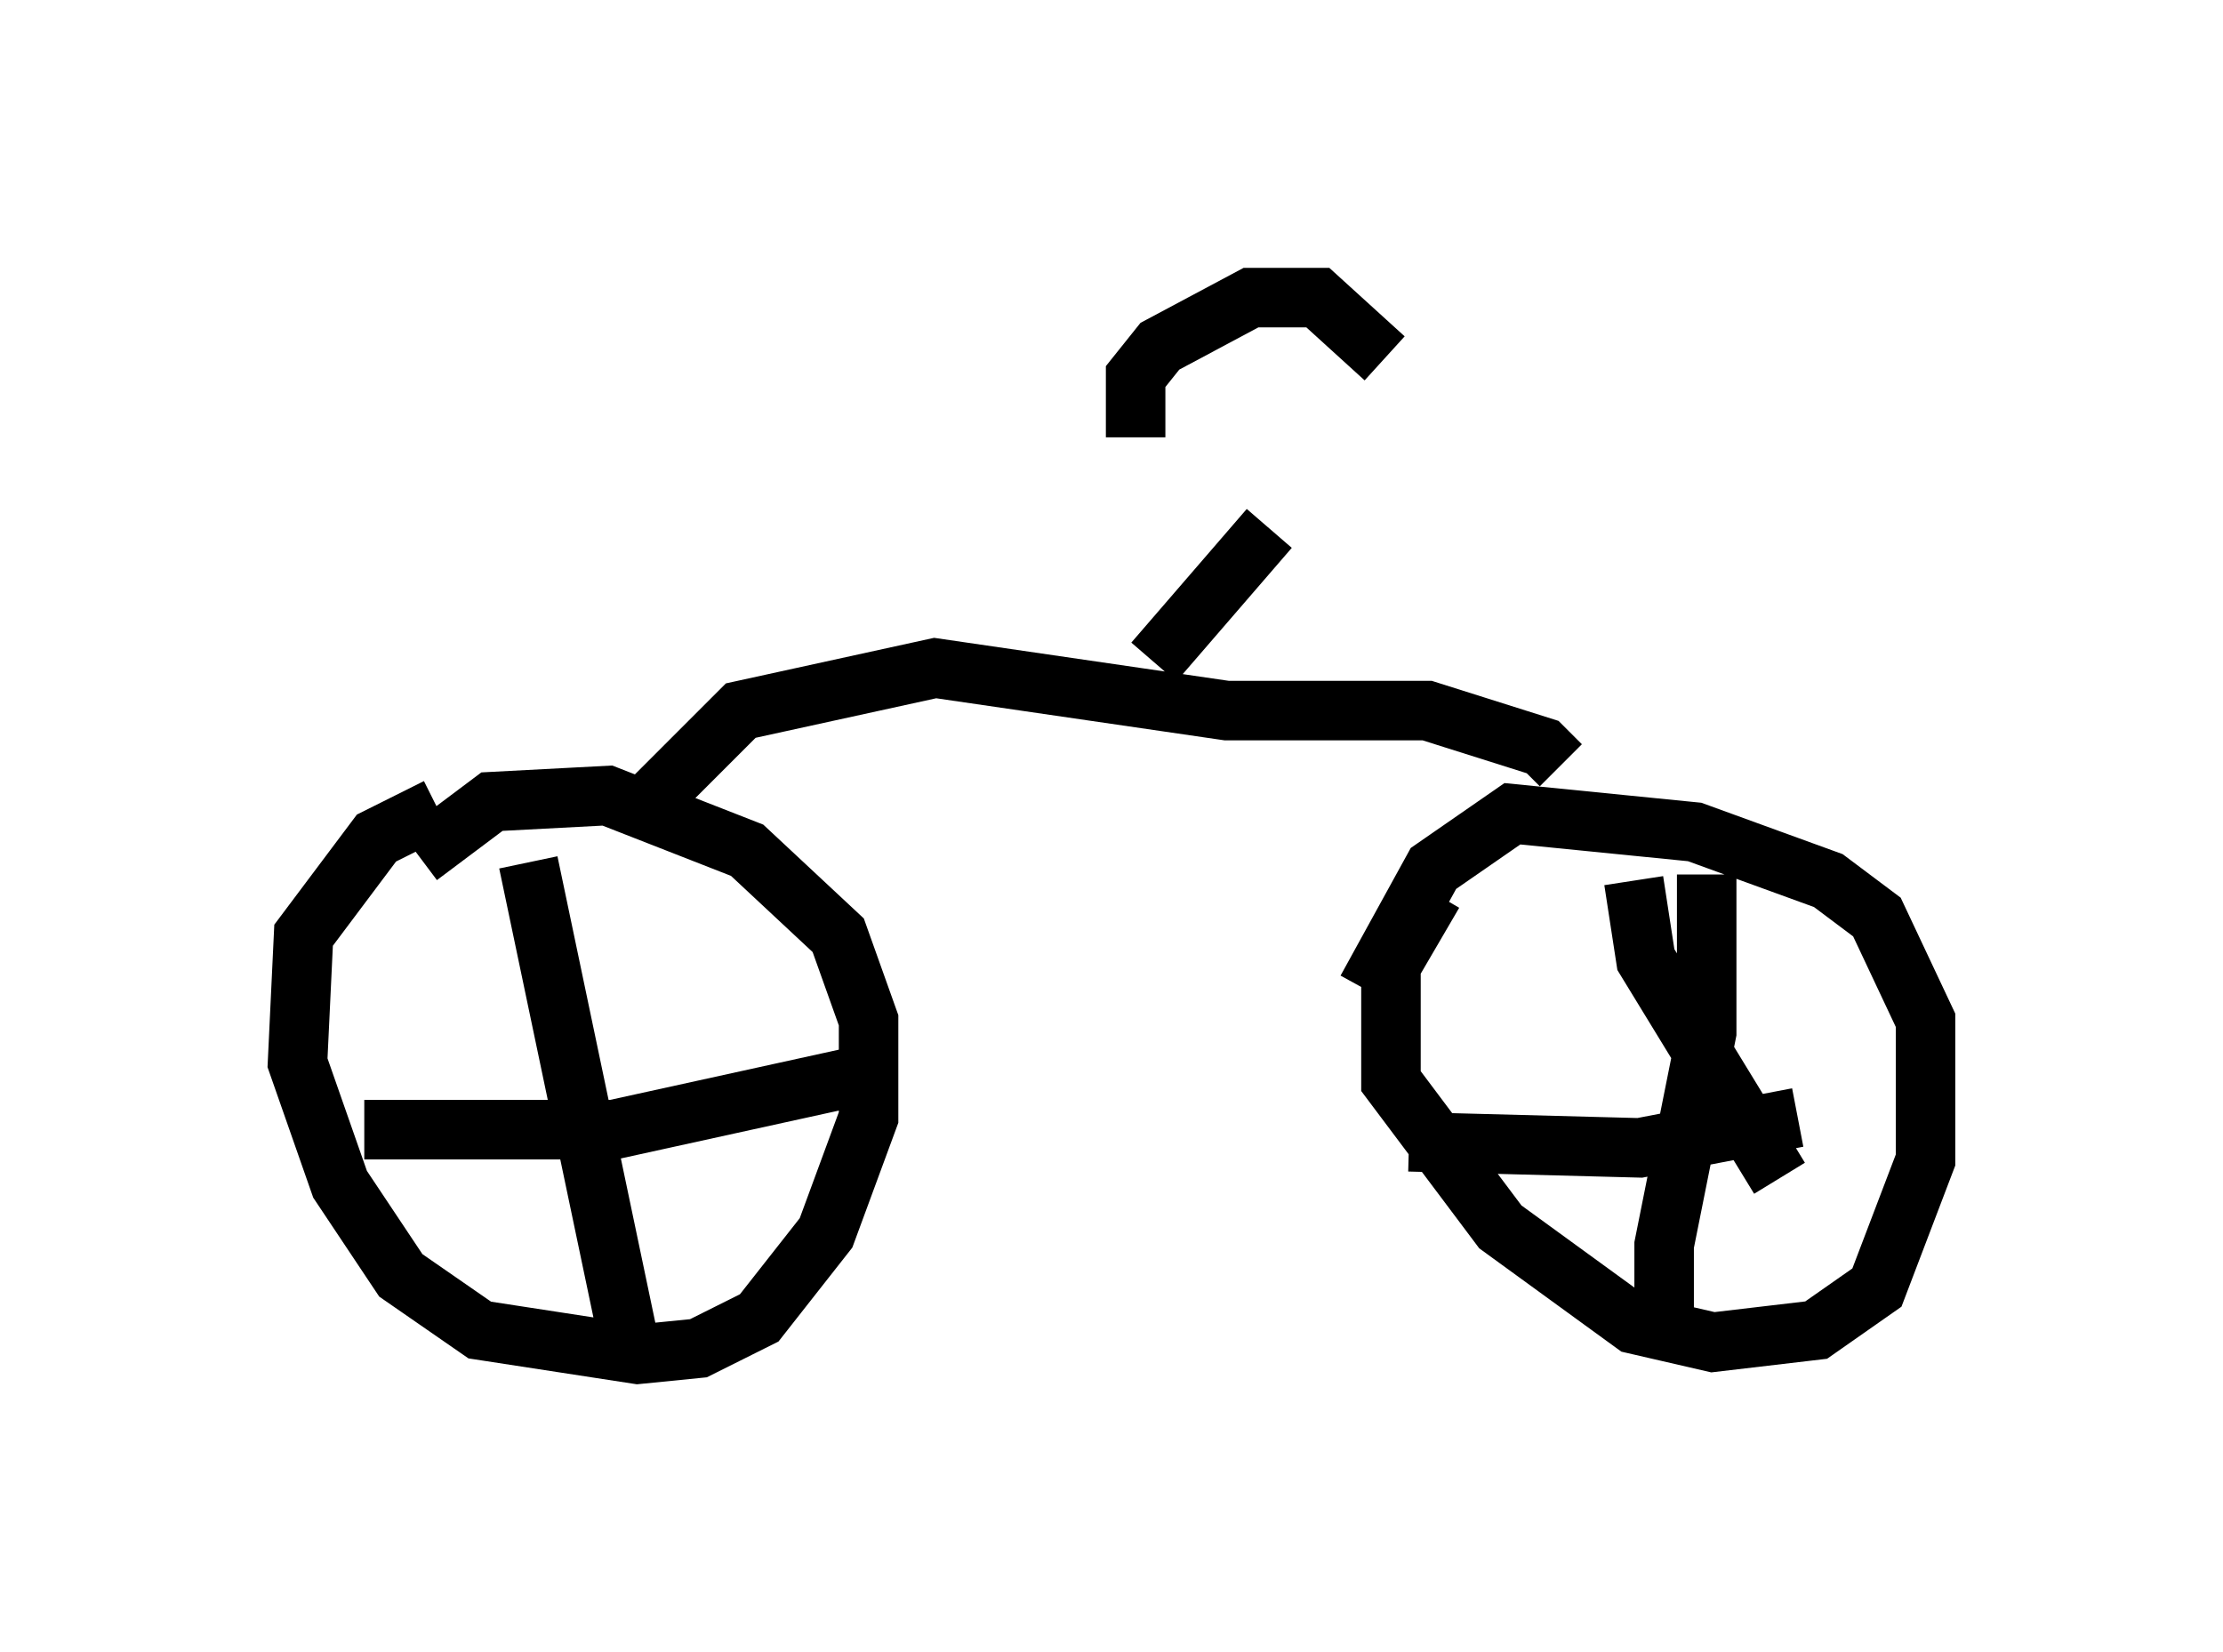 <?xml version="1.0" encoding="utf-8" ?>
<svg baseProfile="full" height="27.763" version="1.1" width="37.359" xmlns="http://www.w3.org/2000/svg" xmlns:ev="http://www.w3.org/2001/xml-events" xmlns:xlink="http://www.w3.org/1999/xlink"><defs /><rect fill="white" height="27.763" width="37.359" x="0" y="0" /><path d="M8.573, 13.473 m-1.225, 0.102 l-1.021, 0.51 -1.225, 1.633 l-0.102, 2.144 0.715, 2.042 l1.021, 1.531 1.327, 0.919 l2.654, 0.408 1.021, -0.102 l1.021, -0.51 1.123, -1.429 l0.715, -1.94 0.0, -1.633 l-0.51, -1.429 -1.531, -1.429 l-2.348, -0.919 -1.94, 0.102 l-1.225, 0.919 m17.048, 0.613 l-0.715, 1.225 0.0, 1.94 l1.838, 2.45 2.246, 1.633 l1.327, 0.306 1.735, -0.204 l1.021, -0.715 0.817, -2.144 l0.0, -2.348 -0.817, -1.735 l-0.817, -0.613 -2.246, -0.817 l-3.063, -0.306 -1.327, 0.919 l-1.123, 2.042 m-14.088, -2.144 l1.735, 8.269 m-4.492, -3.777 l4.185, 0.0 4.185, -0.919 m14.19, -3.369 l0.0, 2.654 -0.715, 3.573 l0.0, 1.225 m-4.288, -2.96 l3.879, 0.102 2.654, -0.51 m-2.756, -3.981 l0.204, 1.327 2.246, 3.675 m-18.988, -6.329 l1.531, -1.531 3.267, -0.715 l4.9, 0.715 3.369, 0.0 l1.94, 0.613 0.306, 0.306 m-6.84, -1.735 l1.94, -2.246 m-2.246, -1.531 l0.0, -1.021 0.408, -0.51 l1.531, -0.817 1.123, 0.0 l1.123, 1.021 " fill="none" stroke="black" stroke-width="1" /></svg>